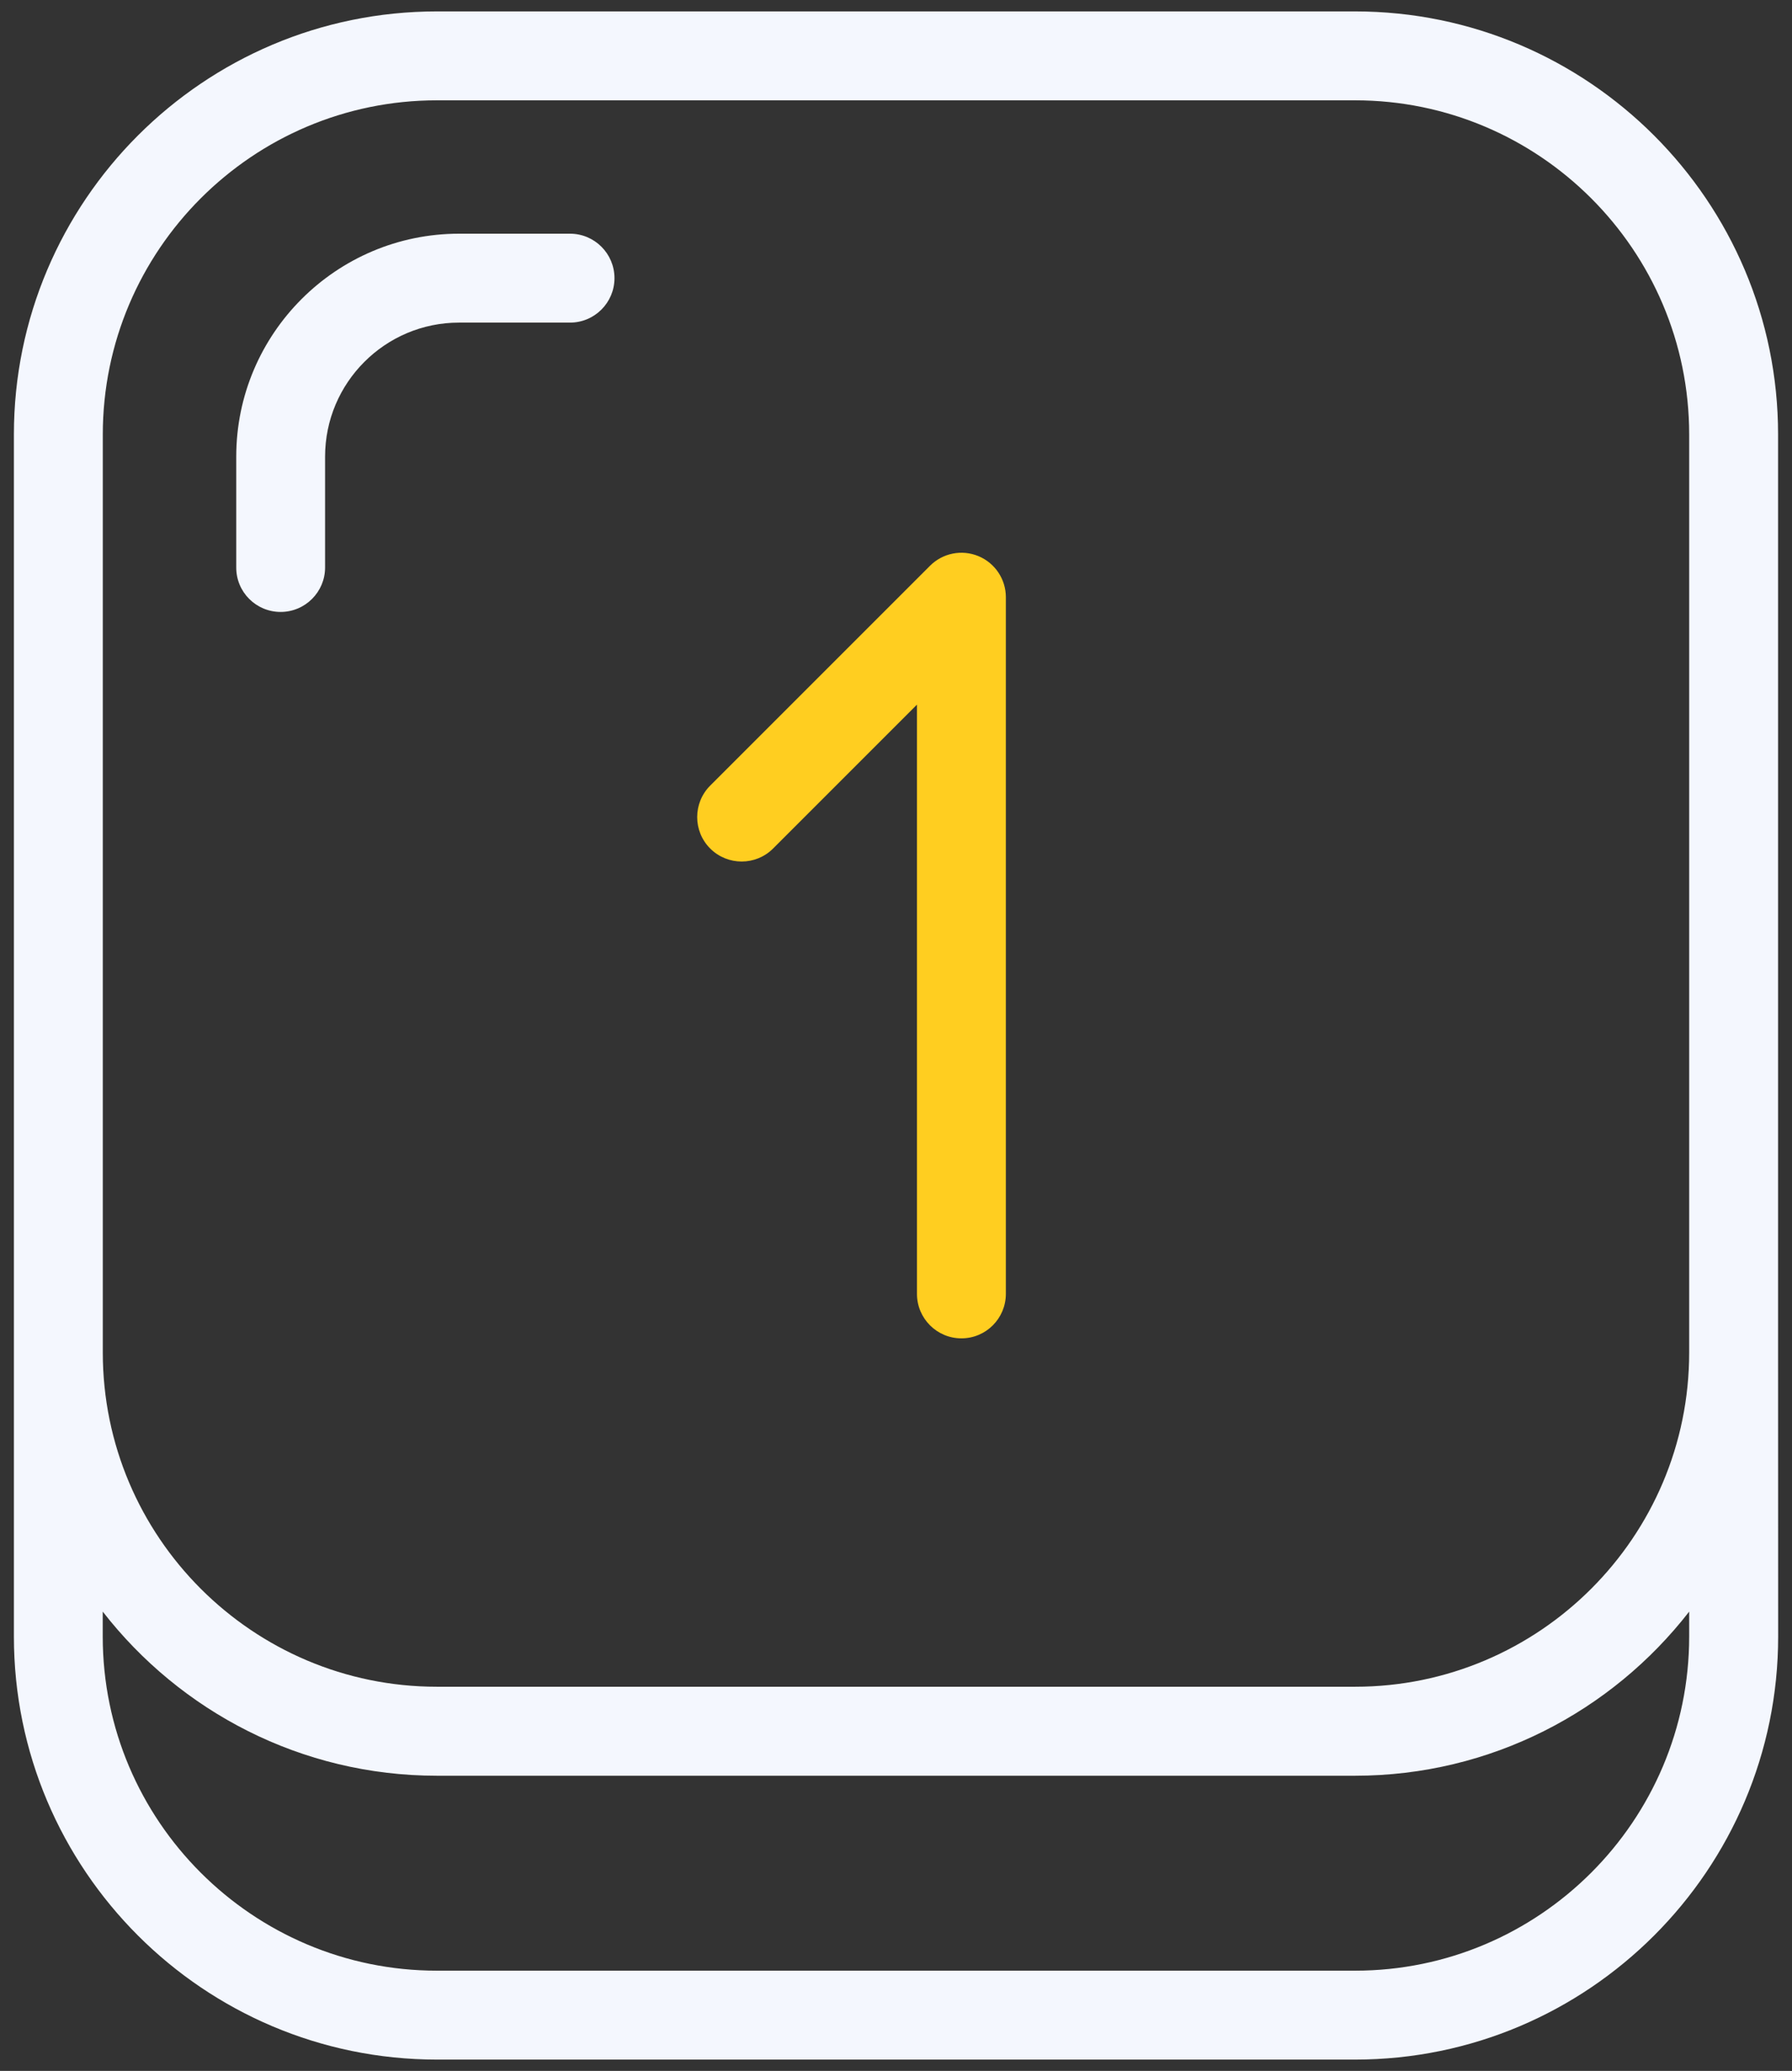 <svg width="90" height="104" viewBox="0 0 90 104" fill="none" xmlns="http://www.w3.org/2000/svg">
<rect x="0" y="0" width="90" height="104" fill="#333333" stroke="none"/>
<path d="M89.301 67.925V21.82C89.301 10.102 79.768 0.573 68.055 0.573H21.945C10.227 0.573 0.698 10.106 0.698 21.82V67.9C0.698 67.911 0.698 67.918 0.698 67.929V82.184C0.698 93.901 10.231 103.431 21.948 103.431H68.058C79.775 103.431 89.305 93.898 89.305 82.184L89.301 67.925ZM5.163 21.82C5.163 12.566 12.691 5.038 21.945 5.038H68.055C77.308 5.038 84.836 12.566 84.836 21.82V67.925C84.836 77.18 77.308 84.707 68.055 84.707H21.945C12.691 84.707 5.163 77.18 5.163 67.925V21.82ZM84.836 82.184C84.836 91.438 77.308 98.966 68.055 98.966H21.945C12.691 98.966 5.16 91.438 5.16 82.184V80.934C9.052 85.942 15.124 89.176 21.945 89.176H68.055C74.871 89.176 80.948 85.942 84.836 80.934V82.184Z" fill="#F4F7FE"/>
<path d="M14.094 30.731C15.326 30.731 16.327 29.73 16.327 28.499V22.929C16.327 19.219 19.344 16.201 23.054 16.201H28.628C29.86 16.201 30.861 15.2 30.861 13.969C30.861 12.737 29.86 11.736 28.628 11.736H23.058C16.885 11.736 11.865 16.759 11.865 22.929V28.499C11.861 29.734 12.863 30.731 14.094 30.731Z" fill="#F4F7FE"/>
<path d="M48.285 67.211C47.054 67.211 46.053 66.21 46.053 64.979V35.386L38.827 42.612C37.956 43.483 36.542 43.483 35.668 42.612C34.797 41.741 34.797 40.327 35.668 39.453L46.708 28.413C47.348 27.773 48.308 27.583 49.141 27.929C49.975 28.275 50.518 29.09 50.518 29.991V64.971C50.518 66.21 49.521 67.211 48.285 67.211Z" fill="#FFCE20"/>
</svg>
